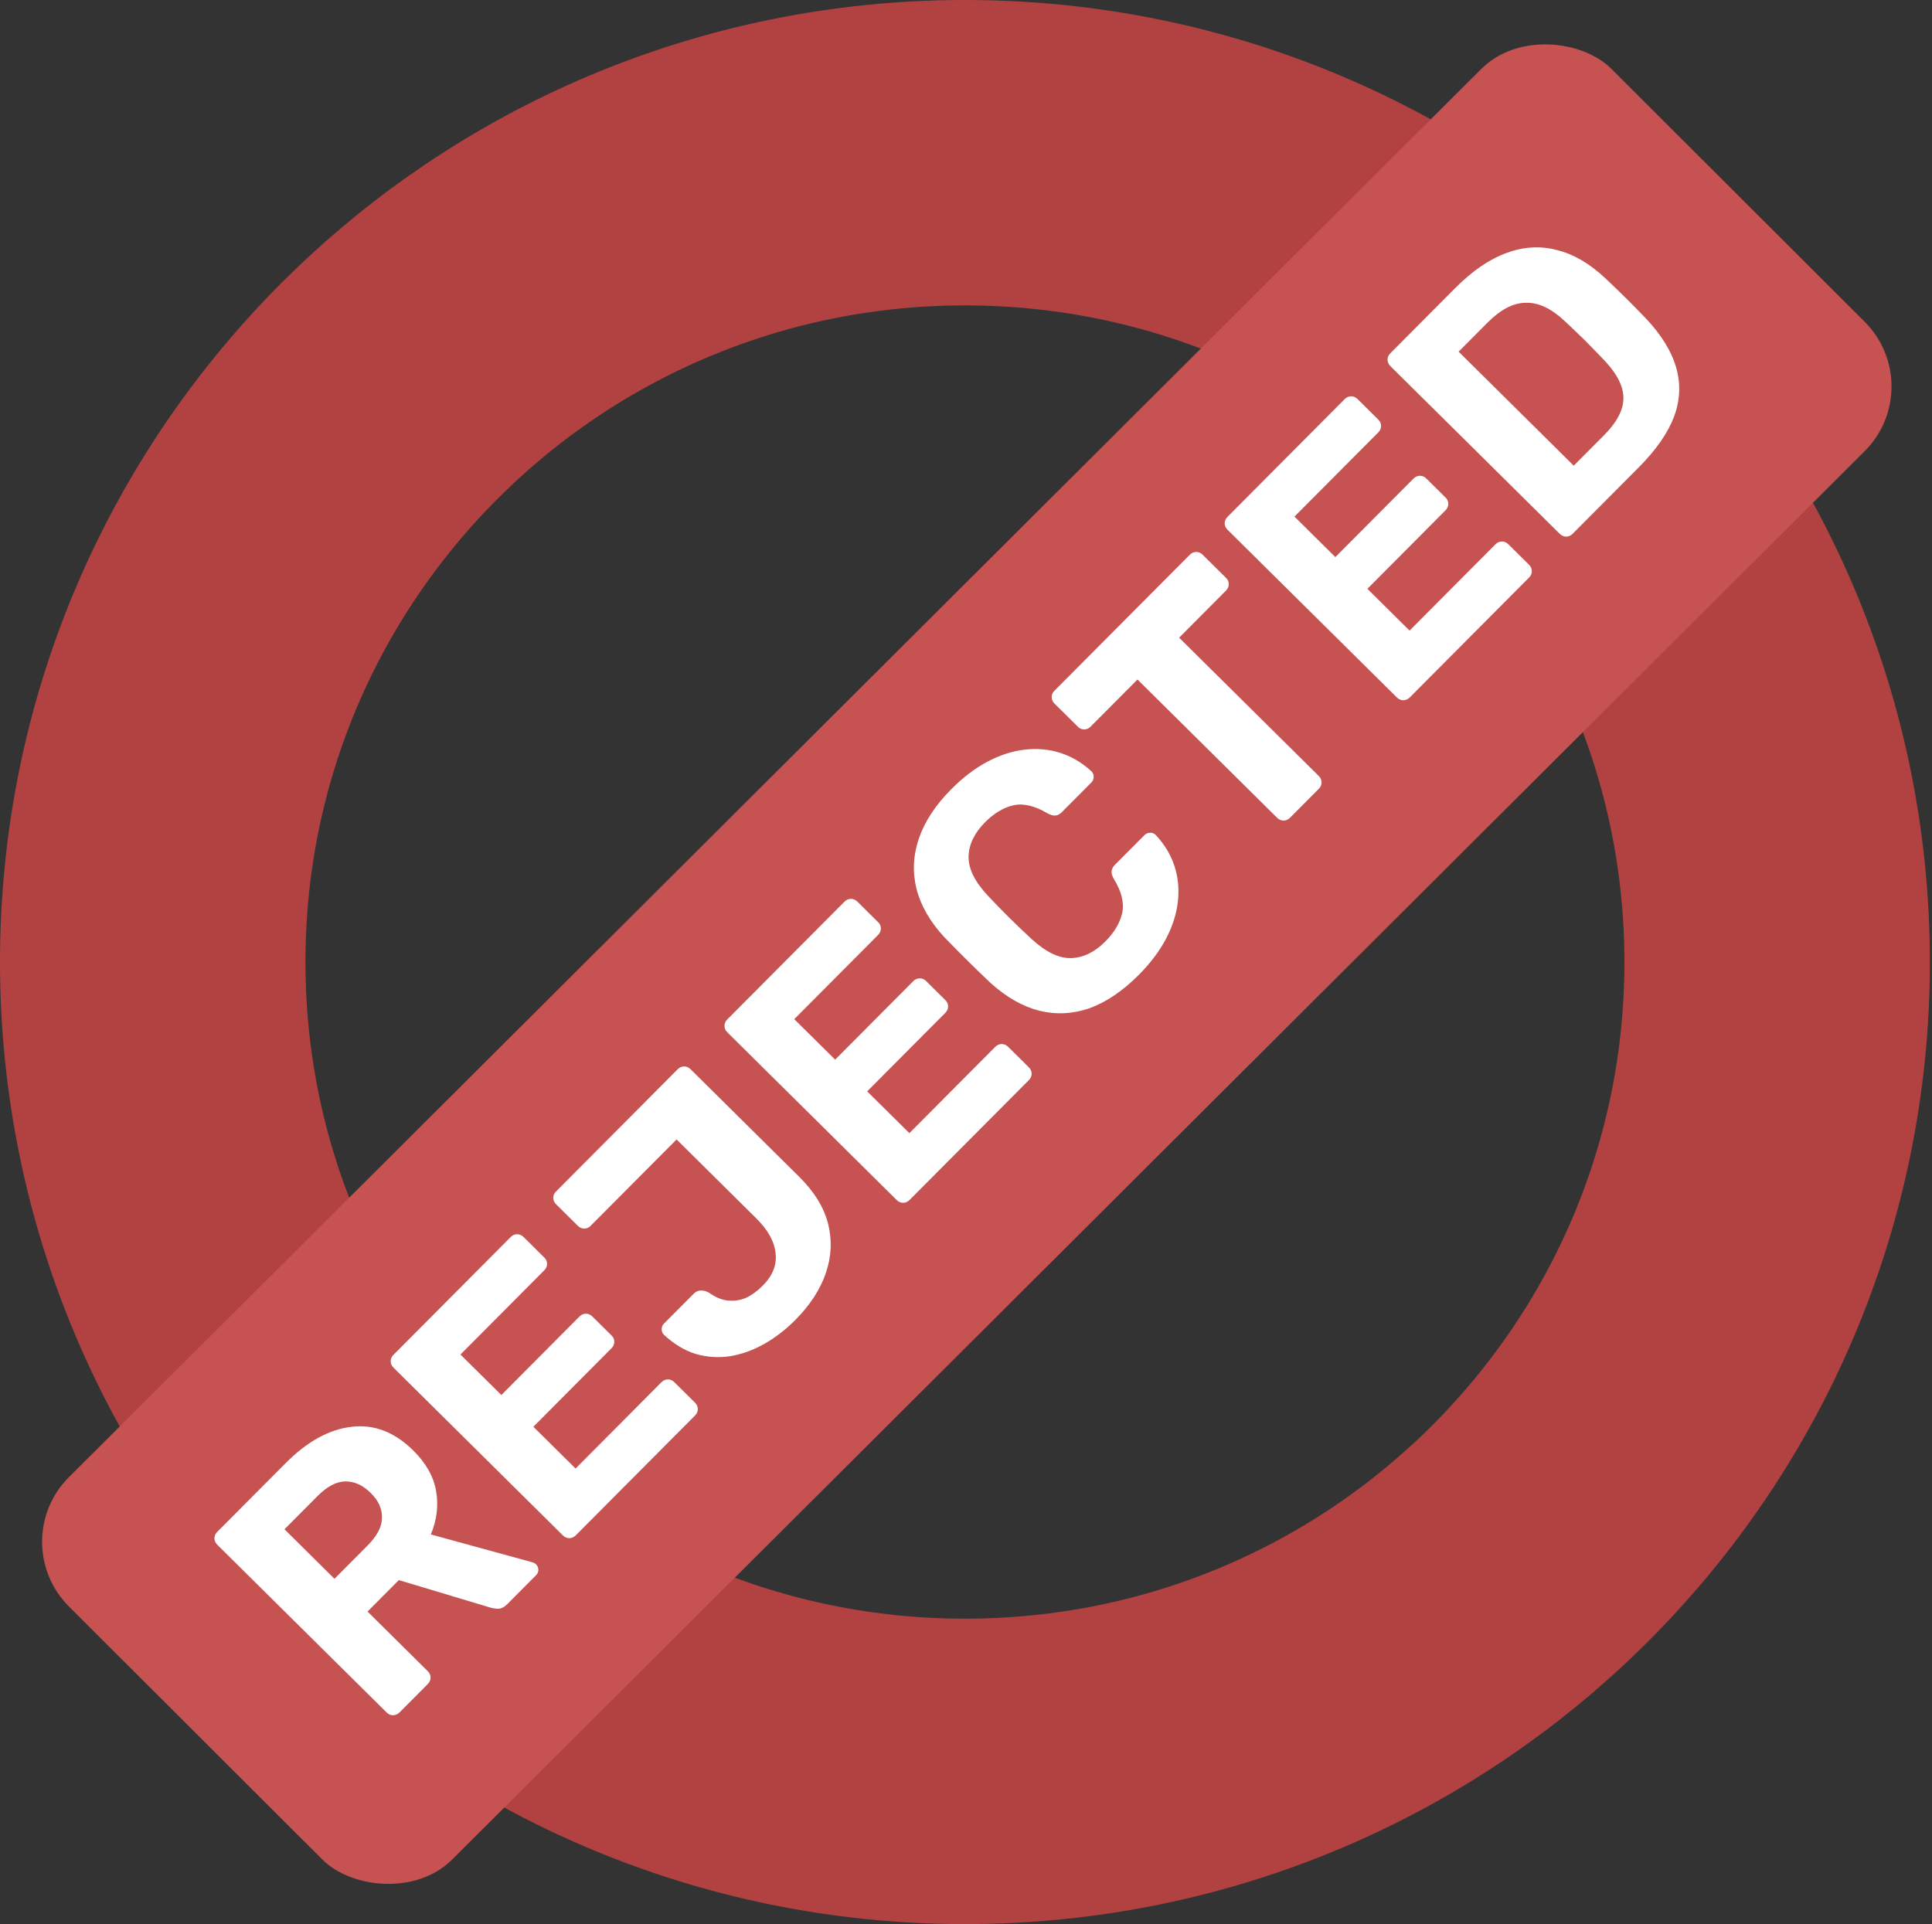 <svg width="253" height="252" viewBox="0 0 253 252" fill="none" xmlns="http://www.w3.org/2000/svg">
<rect x="0" y="0" width="253" height="252" fill="#333333" stroke="none"/>
<path d="M232.722 126C232.722 184.488 185.157 232 126.361 232C67.566 232 20 184.488 20 126C20 67.512 67.566 20 126.361 20C185.157 20 232.722 67.512 232.722 126Z" stroke="#B24242" stroke-width="40"/>
<rect width="285.271" height="70.858" rx="12" transform="matrix(0.708 -0.706 0.708 0.707 0.537 201.927)" fill="#C65252"/>
<path d="M52.324 224.272C52.075 224.521 51.793 224.646 51.475 224.648C51.158 224.649 50.875 224.525 50.625 224.278L28.458 202.322C28.207 202.074 28.082 201.792 28.081 201.476C28.08 201.159 28.203 200.876 28.451 200.627L37.424 191.611C40.246 188.775 43.129 187.194 46.072 186.867C48.993 186.518 51.682 187.559 54.137 189.991C55.797 191.635 56.789 193.405 57.113 195.303C57.437 197.2 57.206 199.088 56.419 200.967L69.719 204.614C69.924 204.681 70.082 204.771 70.196 204.884C70.378 205.064 70.481 205.301 70.504 205.594C70.505 205.866 70.404 206.103 70.201 206.307L66.443 210.084C66.037 210.492 65.63 210.697 65.222 210.699C64.791 210.678 64.44 210.622 64.168 210.533L52.227 206.948L48.13 211.065L56.008 218.868C56.258 219.116 56.384 219.398 56.385 219.714C56.386 220.031 56.263 220.314 56.014 220.563L52.324 224.272ZM43.799 206.775L48.133 202.42C49.375 201.173 50.005 199.973 50.023 198.82C50.064 197.645 49.573 196.55 48.55 195.537C47.527 194.524 46.427 194.019 45.249 194.023C44.071 194.028 42.849 194.665 41.586 195.935L37.252 200.29L43.799 206.775ZM75.403 201.08C75.155 201.33 74.872 201.455 74.555 201.456C74.238 201.457 73.954 201.334 73.704 201.086L51.537 179.13C51.287 178.883 51.162 178.6 51.16 178.284C51.159 177.968 51.283 177.685 51.531 177.435L66.869 162.023C67.118 161.773 67.4 161.648 67.718 161.647C68.035 161.646 68.318 161.769 68.568 162.017L71.297 164.719C71.524 164.944 71.638 165.215 71.639 165.531C71.641 165.848 71.517 166.131 71.269 166.38L60.298 177.404L65.653 182.707L75.878 172.432C76.126 172.182 76.409 172.057 76.726 172.056C77.043 172.055 77.327 172.178 77.577 172.426L80.101 174.925C80.328 175.151 80.442 175.421 80.443 175.738C80.445 176.054 80.321 176.337 80.073 176.587L69.847 186.862L75.372 192.334L86.613 181.038C86.861 180.789 87.144 180.663 87.461 180.662C87.778 180.661 88.062 180.784 88.312 181.032L91.006 183.7C91.256 183.948 91.382 184.23 91.383 184.547C91.384 184.863 91.261 185.146 91.012 185.395L75.403 201.08ZM104.148 172.877C102.884 174.147 101.529 175.191 100.082 176.01C98.635 176.829 97.153 177.365 95.636 177.619C94.096 177.851 92.589 177.755 91.115 177.331C89.664 176.884 88.279 176.053 86.961 174.837C86.756 174.634 86.653 174.397 86.652 174.126C86.629 173.832 86.73 173.572 86.955 173.345L90.815 169.467C91.109 169.172 91.414 169.024 91.731 169.023C92.071 168.999 92.434 169.088 92.819 169.29C93.66 169.897 94.488 170.244 95.304 170.332C96.12 170.419 96.912 170.303 97.681 169.984C98.45 169.62 99.185 169.086 99.884 168.383C101.171 167.09 101.732 165.687 101.568 164.173C101.427 162.637 100.583 161.103 99.037 159.572L88.602 149.236L77.326 160.565C77.101 160.792 76.829 160.906 76.512 160.907C76.195 160.908 75.923 160.796 75.695 160.571L72.831 157.734C72.581 157.486 72.455 157.204 72.454 156.888C72.453 156.571 72.565 156.3 72.791 156.073L88.738 140.048C88.987 139.798 89.269 139.673 89.587 139.672C89.904 139.671 90.187 139.794 90.437 140.042L104.692 154.161C106.648 156.098 107.901 158.15 108.453 160.318C108.981 162.463 108.876 164.61 108.136 166.76C107.396 168.91 106.067 170.949 104.148 172.877ZM119.116 157.156C118.868 157.405 118.585 157.531 118.268 157.532C117.951 157.533 117.667 157.41 117.417 157.162L95.25 135.206C95 134.958 94.874 134.676 94.873 134.36C94.872 134.043 94.996 133.76 95.244 133.511L110.582 118.099C110.83 117.849 111.113 117.724 111.43 117.723C111.747 117.721 112.031 117.845 112.281 118.092L115.009 120.795C115.237 121.02 115.351 121.291 115.352 121.607C115.353 121.923 115.229 122.206 114.981 122.456L104.011 133.479L109.365 138.783L119.59 128.508C119.839 128.258 120.122 128.133 120.439 128.132C120.756 128.131 121.039 128.254 121.29 128.502L123.813 131.001C124.041 131.226 124.155 131.497 124.156 131.814C124.157 132.13 124.033 132.413 123.785 132.662L113.56 142.937L119.084 148.409L130.326 137.114C130.574 136.864 130.857 136.739 131.174 136.738C131.491 136.737 131.775 136.86 132.025 137.108L134.719 139.776C134.969 140.024 135.095 140.306 135.096 140.622C135.097 140.939 134.973 141.222 134.725 141.471L119.116 157.156ZM149.152 127.655C147.03 129.787 144.872 131.252 142.677 132.051C140.483 132.805 138.297 132.914 136.12 132.38C133.921 131.823 131.787 130.61 129.719 128.742C128.764 127.841 127.752 126.862 126.684 125.803C125.615 124.745 124.603 123.72 123.648 122.729C121.783 120.702 120.575 118.604 120.024 116.436C119.472 114.224 119.577 112.008 120.339 109.791C121.102 107.573 122.521 105.421 124.598 103.334C126.11 101.814 127.68 100.622 129.308 99.758C130.936 98.893 132.566 98.367 134.196 98.181C135.827 97.994 137.379 98.135 138.853 98.605C140.327 99.074 141.689 99.882 142.94 101.031C143.144 101.233 143.236 101.482 143.214 101.776C143.215 102.047 143.114 102.284 142.911 102.489L139.051 106.367C138.78 106.639 138.497 106.787 138.203 106.811C137.909 106.835 137.557 106.734 137.148 106.51C135.469 105.521 133.983 105.176 132.693 105.475C131.403 105.773 130.171 106.512 128.997 107.692C127.598 109.098 126.878 110.592 126.839 112.174C126.799 113.757 127.643 115.471 129.372 117.318C131.168 119.233 133.078 121.124 135.101 122.993C136.965 124.704 138.69 125.534 140.275 125.483C141.861 125.432 143.353 124.704 144.753 123.297C145.927 122.118 146.658 120.883 146.948 119.594C147.238 118.26 146.882 116.781 145.879 115.157C145.628 114.728 145.525 114.378 145.569 114.107C145.591 113.813 145.737 113.53 146.008 113.258L149.868 109.379C150.071 109.175 150.309 109.073 150.58 109.072C150.875 109.048 151.124 109.138 151.329 109.34C152.489 110.579 153.309 111.932 153.79 113.399C154.271 114.867 154.424 116.414 154.249 118.042C154.073 119.67 153.558 121.299 152.703 122.93C151.848 124.56 150.664 126.135 149.152 127.655ZM168.936 107.095C168.687 107.344 168.404 107.47 168.087 107.471C167.77 107.472 167.487 107.349 167.236 107.101L148.957 88.996L142.795 95.188C142.569 95.415 142.298 95.529 141.981 95.53C141.663 95.531 141.391 95.419 141.164 95.194L138.095 92.154C137.844 91.906 137.719 91.624 137.718 91.308C137.717 90.991 137.829 90.72 138.055 90.493L155.797 72.665C156.045 72.415 156.328 72.29 156.645 72.289C156.962 72.288 157.246 72.411 157.496 72.659L160.565 75.699C160.792 75.924 160.907 76.195 160.908 76.511C160.909 76.828 160.785 77.111 160.537 77.36L154.409 83.518L172.688 101.623C172.938 101.871 173.063 102.153 173.065 102.47C173.066 102.786 172.942 103.069 172.694 103.318L168.936 107.095ZM184.619 91.336C184.37 91.585 184.088 91.711 183.77 91.712C183.453 91.713 183.17 91.59 182.92 91.342L160.753 69.386C160.502 69.138 160.377 68.856 160.376 68.54C160.375 68.224 160.498 67.941 160.746 67.691L176.085 52.279C176.333 52.029 176.616 51.904 176.933 51.903C177.25 51.901 177.534 52.025 177.784 52.273L180.512 54.975C180.739 55.2 180.853 55.471 180.855 55.787C180.856 56.104 180.732 56.386 180.484 56.636L169.514 67.659L174.868 72.963L185.093 62.688C185.341 62.438 185.624 62.313 185.941 62.312C186.259 62.311 186.542 62.434 186.792 62.682L189.316 65.181C189.543 65.406 189.657 65.677 189.659 65.994C189.66 66.31 189.536 66.593 189.288 66.843L179.062 77.117L184.587 82.59L195.828 71.294C196.077 71.044 196.359 70.919 196.676 70.918C196.994 70.917 197.277 71.04 197.527 71.288L200.222 73.956C200.472 74.204 200.597 74.486 200.598 74.802C200.599 75.119 200.476 75.402 200.228 75.651L184.619 91.336ZM205.946 69.905C205.698 70.155 205.415 70.28 205.098 70.281C204.78 70.282 204.497 70.159 204.247 69.912L182.08 47.956C181.83 47.708 181.704 47.426 181.703 47.109C181.702 46.793 181.825 46.51 182.074 46.261L190.572 37.721C192.83 35.453 195.078 33.919 197.318 33.12C199.535 32.298 201.732 32.177 203.909 32.757C206.086 33.292 208.209 34.538 210.277 36.497C211.3 37.465 212.187 38.321 212.937 39.064C213.687 39.807 214.54 40.674 215.495 41.665C217.542 43.828 218.875 45.981 219.494 48.126C220.113 50.271 220.019 52.429 219.211 54.602C218.381 56.752 216.848 58.95 214.614 61.196L205.946 69.905ZM206.084 60.989L210.045 57.008C211.174 55.874 211.929 54.775 212.31 53.712C212.691 52.648 212.688 51.586 212.299 50.525C211.909 49.419 211.135 48.269 209.975 47.075C209.339 46.4 208.759 45.803 208.236 45.285C207.736 44.744 207.213 44.226 206.667 43.731C206.144 43.213 205.553 42.65 204.894 42.042C203.144 40.399 201.453 39.603 199.822 39.654C198.191 39.66 196.518 40.524 194.802 42.248L191.01 46.059L206.084 60.989Z" fill="white"/>
</svg>
